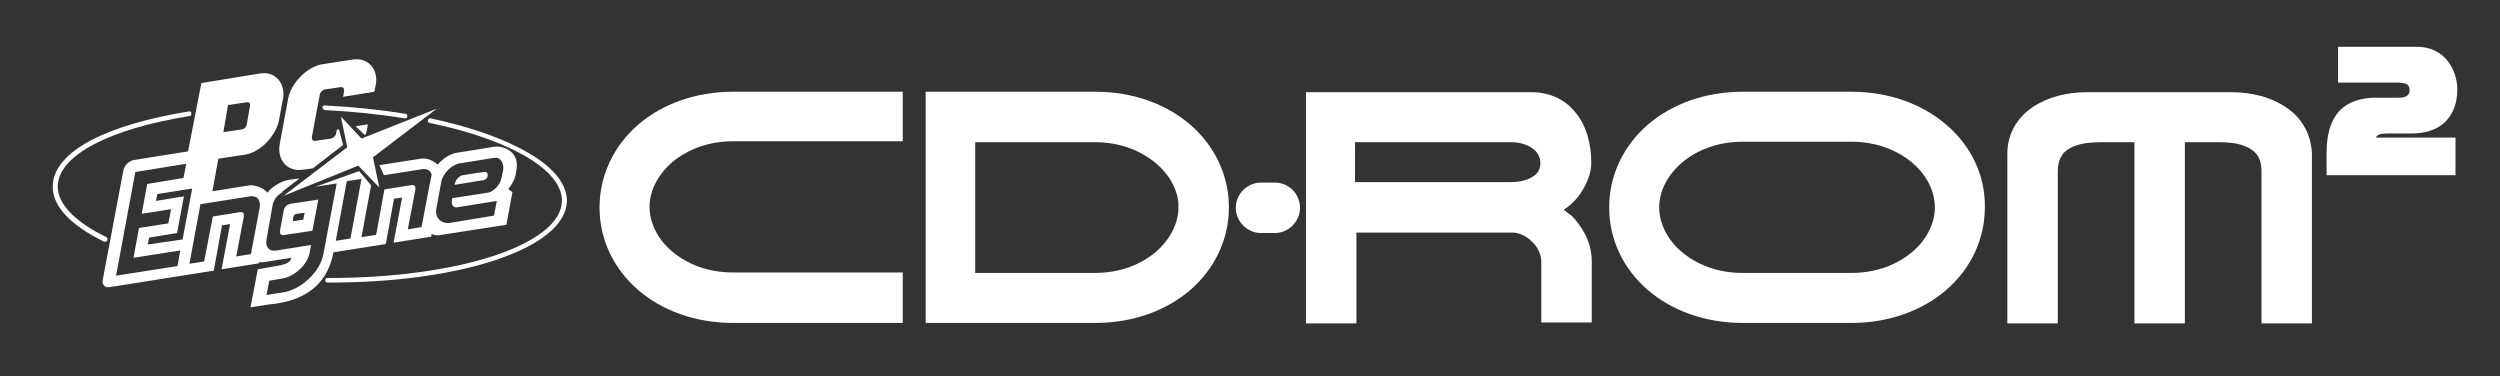 <?xml version="1.0" encoding="utf-8"?>
<!-- Generator: Adobe Illustrator 24.0.1, SVG Export Plug-In . SVG Version: 6.00 Build 0)  -->
<svg version="1.1" id="Layer_1" xmlns="http://www.w3.org/2000/svg" xmlns:xlink="http://www.w3.org/1999/xlink" x="0px" y="0px"
	 viewBox="0 0 545 82" style="enable-background:new 0 0 545 82;" xml:space="preserve">
<rect x="0" y="0" width="545" height="82" fill="#333333" stroke="none"/>
<style type="text/css">
	.st0{fill:#FFFFFF;}
</style>
<g>
	<path class="st0" d="M22.9,52.7c0.2,0,0.4-0.1,0.5-0.3c0.1-0.3,0-0.6-0.2-0.7c-7-3.4-10.8-7.4-10.6-11.3
		c0.3-6.6,11.3-12.3,28.7-15.1c0.3,0,0.5-0.3,0.4-0.6c0-0.3-0.3-0.5-0.6-0.4c-8.6,1.4-15.9,3.5-21.1,6.2c-5.4,2.8-8.4,6.3-8.5,9.9
		c-0.2,4.4,3.7,8.6,11.2,12.3C22.7,52.7,22.8,52.7,22.9,52.7z"/>
	<path class="st0" d="M70.3,23.4c0,0.3,0.2,0.5,0.5,0.6c6,0.3,11.9,0.9,17.4,1.8c0,0,0.1,0,0.1,0c0.3,0,0.5-0.2,0.5-0.4
		c0-0.3-0.1-0.6-0.4-0.6c-5.6-0.9-11.5-1.5-17.5-1.8C70.6,22.9,70.3,23.1,70.3,23.4z"/>
	<path class="st0" d="M115.3,33.4c-5.2-3.1-12.6-5.7-21.4-7.6c-0.3-0.1-0.6,0.1-0.6,0.4c-0.1,0.3,0.1,0.6,0.4,0.6
		c8.7,1.8,16,4.4,21.1,7.4c5.1,3,7.8,6.4,7.7,9.7c-0.3,9.4-22.5,16.7-50.7,16.7c-0.1,0-0.3,0-0.4,0c0,0,0,0,0,0
		c-0.3,0-0.5,0.2-0.5,0.5c0,0.3,0.2,0.5,0.5,0.5c0.1,0,0.3,0,0.4,0c13.8,0,26.6-1.7,36.2-4.9c9.9-3.3,15.4-7.8,15.6-12.8
		C123.6,40.2,120.8,36.6,115.3,33.4z"/>
	<polygon class="st0" points="82.7,40.9 81.3,34.3 95.2,23.7 78.8,30.2 74.3,25.4 75.7,32.1 61.8,42.7 78.1,36.1 	"/>
	<path class="st0" d="M61.1,50c-0.2,1.1,0.1,1.4,1.1,1.2l5.9-0.9l1.3-6.8l-5.9,0.9c-1,0.2-1.5,0.6-1.7,1.7L61.1,50z M63.9,47.5
		c0.2-1,0.6-0.8,1.6-1l0.9-0.1l-0.3,1.5l-0.9,0.1C64.1,48.2,63.7,48.5,63.9,47.5z"/>
	<path class="st0" d="M106.3,38.3c0.1-0.5-0.2-0.9-0.7-0.8l-1.6,0.2l-2.5,0.4l-0.6,0.1c-0.7,0.1-1.5,0.9-1.7,1.7l-0.1,0.4l6.1-1
		C105.8,39.3,106.3,38.8,106.3,38.3z"/>
	<path class="st0" d="M84.1,53.2l1.8-9.9l0.9-0.1c1-0.2,0.9-0.3,0.7,0.7l-1.7,9l8.2-1.3l0.1-0.6c0.6,0.3,1.3,0.4,2.1,0.2l14.2-2.2
		l1.3-7.1l-0.9-0.7c0.8-0.9,1.4-2.1,1.6-3.1l0.2-1.1c0.7-4.2-3.2-5.3-4.9-5l-8.1,1.3c-1.4,0.2-3,1.2-4.2,2.6
		c-1.1-1.1-2.7-1.5-3.7-1.3l-9,1.4l1,2.2l8.2-1.3c1.2-0.2,2,0.3,2.2,1.2c-0.1,0.2-2.2,11.4-2.2,11.4L88.9,50l1.6-8.4
		c0.2-1.1-0.1-1.4-1.1-1.2l-5.6,0.9l-1.8,9.9l-3.2,0.5l2.1-11.3l-2.6-3.1l-9.5,3.4l4.5-0.7l0.1,0l-2.9,15.4
		c-0.7,3.9-4.9,7.7-8.6,8.3l-3.8,0.6l0.6-3.1l2.9-0.5c2.5-0.4,5.4-2.9,5.9-5.6l0.3-1.7l-7.5,1.2c-1.6,0.3-2.5-0.7-2.2-2.4l1.3-7.3
		c0.2-1.3,1-2.4,2.1-2.9l0-0.2l3.8-2.9L63,39.2c-1.2,0.2-3.4,1.1-4.7,2.8c-1-1.2-2.9-1.7-3.9-1.6l-8.1,1.3l1.3-7.1l5.9-0.9
		c3.2-0.5,6.6-4,7.3-7.4l0.9-4.8c0.6-3.3-1.7-6-4.9-5.5l-12.9,2.1L41,33l-11.9,1.9c-1,0.2-2,1.2-2.2,2.2l-4.5,23.9
		c-0.2,1.1,0.5,1.8,1.5,1.6l22.7-3.6l1.8-9.9l0.9-0.1c1-0.2,0.9-0.3,0.7,0.7l-1.7,9l8.2-1.3l0-0.3c0.2,0,0.5,0.1,0.7,0.1l6.3-1
		c-0.2,1.3-1.9,1.6-4.4,2l-2.9,0.5l-1.6,8.3l3.8-0.6C68,65.6,71.6,60.7,72.7,55L84.1,53.2z M95.1,45.6l1.1-6c0.4-1.9,2.4-3.8,4.1-4
		l7.5-1.2c1.3-0.2,2.1,1.2,1.9,2.6l-0.4,1.9c-0.3,1.4-1.7,2.9-2.9,3.1l-7.8,1.2l-0.1,0.7c-0.1,0.8,0.4,1.4,1.1,1.3l8.7-1.4l-0.6,3.2
		L98,48.6C96.2,48.8,94.8,47.5,95.1,45.6z M75.6,39.5L75.6,39.5l3.2-0.5l-2.4,13l-3.2,0.5L75.6,39.5z M49.7,22.9l4.1-0.6
		c0.5-0.1,0.8,0.2,0.7,0.8l-0.7,4c-0.1,0.6-0.5,1-1,1.1l-4.1,0.6L49.7,22.9z M38.7,58l-13.4,2.1l4.2-22.6l11.1-1.8l-0.6,3.1
		l-7.9,1.3l-1.2,6.5l6.4-1l-0.6,3.1l-6.4,1l-1.2,6.5l10.2-1.6L38.7,58z M32.2,53.3l0.3-1.5l6.1-1l1.5-8l-6.1,1l0.3-1.5l7.6-1.2
		l-2.1,11.1L32.2,53.3z M56.6,45.3l-1.9,10.1l-3.2,0.5l1.6-8.4c0.2-1.1-0.1-1.4-1.1-1.2l-5.6,0.9L44.5,57l-3.2,0.5l2.4-13l0.1,0
		l10.7-1.7C56.1,42.6,56.9,43.6,56.6,45.3z"/>
	<path class="st0" d="M66,37l2.2-0.3l6.6-5.1l-0.9-3.4l-0.5,0.1L73.3,29c-0.1,0.6-0.6,1.1-1.1,1.2l-3.4,0.5
		c-0.6,0.1-0.9-0.3-0.8-0.9l1.7-9.1c0.1-0.6,0.6-1.1,1.1-1.2l3.4-0.5c0.6-0.1,0.9,0.3,0.8,0.9l-0.2,1.2l6.8-1.1l0.3-1.4
		c0.7-3.5-1.7-6.2-5.1-5.6l-6.5,1c-3.3,0.5-6.9,4.1-7.5,7.6l-1.8,9.7C60.3,34.9,62.7,37.5,66,37z"/>
	<path class="st0" d="M80,28.3l0.2-1.2l-2.7,0.4l2.1,2C79.8,29,79.9,28.8,80,28.3z"/>
	<path class="st0" d="M159.8,20c-8.2,0-15.5,2.7-20.7,7.2c-5.2,4.5-8.4,10.9-8.4,18c0,7.2,3.2,13.5,8.4,18
		c5.2,4.5,12.5,7.2,20.7,7.2c17.9,0,35.5,0,35.5,0h1.5v-11h-1.5c0,0-22.1,0-35.5,0c-5.6,0-10.1-1.9-13.3-4.6
		c-3.2-2.7-4.9-6.3-4.9-9.7c0-3.4,1.7-6.9,4.9-9.7c3.2-2.7,7.7-4.6,13.3-4.6c8.9,0,22.1,0,35.5,0h1.5V20h-1.5
		C195.3,20,173.2,20,159.8,20z"/>
	<path class="st0" d="M424.3,27.2c-5.2-4.5-12.5-7.2-20.7-7.2h-23.7c-8.2,0-15.5,2.7-20.7,7.2c-5.2,4.5-8.4,10.9-8.4,18
		c0,7.2,3.2,13.5,8.4,18c5.2,4.5,12.5,7.2,20.7,7.2h23.7c8.2,0,15.5-2.7,20.7-7.2c5.2-4.5,8.4-10.9,8.4-18
		C432.8,38.1,429.6,31.7,424.3,27.2z M416.9,54.9c-3.2,2.7-7.7,4.6-13.3,4.6h-23.7c-5.6,0-10.1-1.9-13.3-4.6
		c-3.2-2.7-4.9-6.3-4.9-9.7c0-3.4,1.7-6.9,4.9-9.7c3.2-2.7,7.7-4.6,13.3-4.6h23.7c5.6,0,10.1,1.9,13.3,4.6c3.2,2.7,4.9,6.3,4.9,9.7
		C421.8,48.6,420.1,52.2,416.9,54.9z"/>
	<path class="st0" d="M259.5,27.2c-5.2-4.5-12.5-7.2-20.7-7.2v1.5c0,0,0,0,0,0V20c-8.9,0-17.8,0-24.5,0c-6.6,0-11,0-11,0h-1.5v50.4
		h1.5c0,0,5.5,0,12.7,0c7.2,0,16.1,0,22.8,0c8.2,0,15.5-2.7,20.7-7.2c5.2-4.5,8.4-10.9,8.4-18C267.9,38.1,264.7,31.7,259.5,27.2z
		 M256.9,45.2c0,3.4-1.7,6.9-4.9,9.7c-3.2,2.7-7.7,4.6-13.3,4.6c-6.9,0-15.2,0-26.1,0V31c8.4,0,17.9,0,26.1,0
		c5.6,0,10.1,1.9,13.3,4.6C255.2,38.3,257,41.9,256.9,45.2z"/>
	<path class="st0" d="M340.9,45.7c1.2-0.7,2.3-1.8,3.2-2.9c1.6-2.2,2.8-4.8,2.8-7.2c0-4.2-1-8-3.3-10.9c-2.2-2.9-5.7-4.7-10.1-4.6
		c-3.9,0-15.8,0-26.6,0c-10.9,0-20.7,0-20.7,0h-1.5v50.4h11V50.7c11.9,0,30.2,0,34,0c1.5,0,3.1,0.8,4.3,2c1.3,1.2,2,2.9,2,4.3
		c0,3.9,0,11.8,0,11.8v1.5h11v-1.5c0,0,0-3.9,0-11.8c0-4.5-2.3-7.8-4.4-10C341.9,46.6,341.4,46.1,340.9,45.7z M295.5,31
		c2.5,0,7.6,0,13.3,0c7.9,0,16.8,0,20.7,0c1.7,0,3.4,0.5,4.5,1.3c1.2,0.8,1.8,1.9,1.8,3.3c0,1.4-0.6,2.3-1.8,3
		c-1.1,0.7-2.9,1.1-4.6,1.1c-3.9,0-12.8,0-20.7,0c-5.7,0-10.8,0-13.3,0V31z"/>
	<path class="st0" d="M277.9,39.8h-3c-3,0-5.5,2.5-5.5,5.5c0,3,2.5,5.5,5.5,5.5h3c3,0,5.5-2.5,5.5-5.5
		C283.4,42.2,280.9,39.8,277.9,39.8z"/>
	<path class="st0" d="M498.2,23.3c-3.3-2.2-7.5-3.2-11.7-3.2c-3.9,0-27.6,0-31.6,0c-4.2,0-8.4,1-11.7,3.2c-3.3,2.2-5.6,5.7-5.6,10.2
		c0,7.9,0,23.7,0,35.5v1.5h11v-1.5c0,0,0-23.7,0-31.6c0-1.7,0.4-2.8,1-3.7c0.9-1.2,2.4-1.9,4.1-2.3c1.8-0.4,3.7-0.4,5.2-0.4h6.4
		v39.5h11V31l6.4,0c2,0,4.8,0,6.8,0.9c1,0.4,1.9,1,2.5,1.8c0.6,0.8,1,1.9,1,3.7c0,7.9,0,31.6,0,31.6v1.5v0h11v-37
		C503.8,28.9,501.5,25.4,498.2,23.3z"/>
	<path class="st0" d="M518.5,29.4c0.5-0.3,1.5-0.3,2.5-0.3c0.5,0,1.1,0,1.7,0c0,0,0,0,0,0c0,0,0.1,0,0.1,0c0.1,0,0.2,0,0.4,0
		c0.4,0,1.2,0,2.5,0c2.8,0,5.3-0.7,7.1-2.3c1.8-1.6,2.9-4.1,2.9-7.3c0-2.1-0.7-4.4-2.1-6.2c-1.4-1.8-3.7-3.1-6.6-3.1
		c-3.9,0-12.5,0-16.4,0h-0.9V18h0.9c0,0,8,0,11.9,0c0.8,0,1.6,0.1,2.1,0.3c0.4,0.3,0.6,0.4,0.7,1.2c0,0.8-0.2,1.1-0.6,1.4
		c-0.4,0.3-1,0.4-1.8,0.4h-4.9c-4.6,0-7.5,1.7-9,4.2c-1.5,2.4-1.8,5.4-1.8,7.9v4.8h28.1v-8.2h-17.3C518,29.7,518.2,29.6,518.5,29.4z
		"/>
</g>
</svg>

